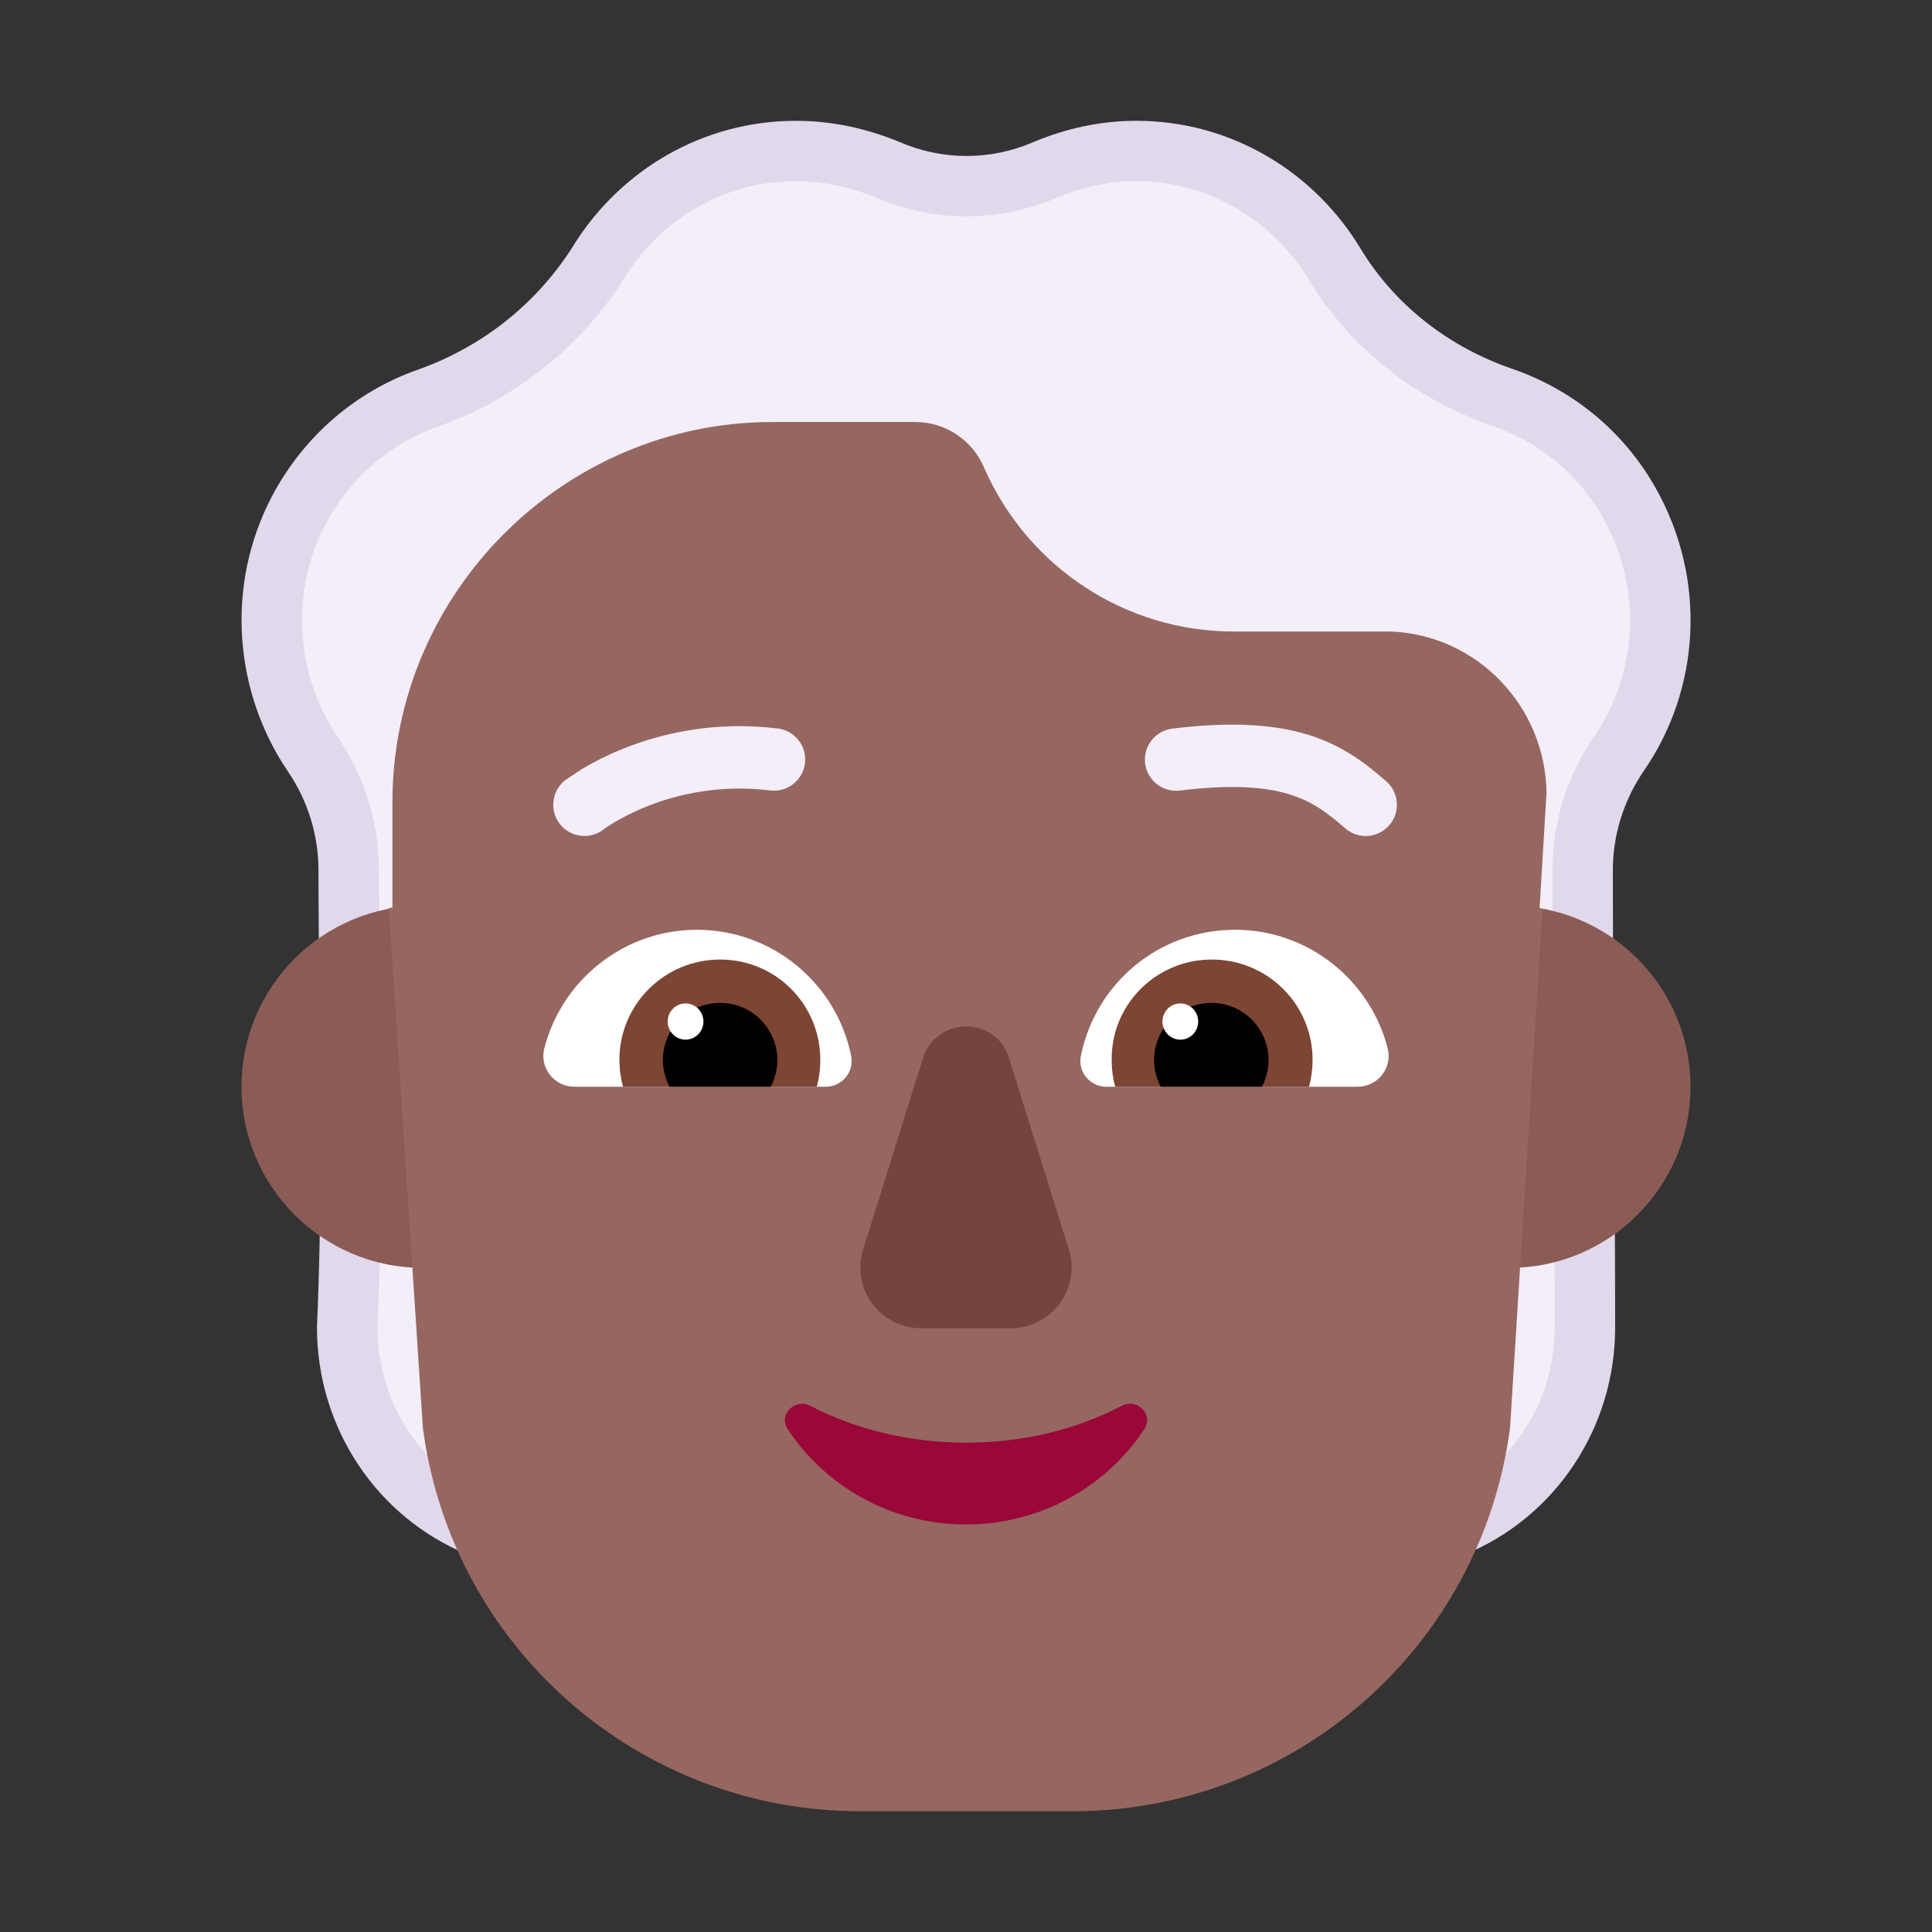 <svg enable-background="new 0 0 128 128" viewBox="0 0 32 32" xmlns="http://www.w3.org/2000/svg"><rect x="0" y="0" width="32" height="32" fill="#333333" stroke="none"/><path d="m26.873 8.412c-.518-.926-1.337-1.572-2.251-1.89-.998-.347-1.856-1.013-2.402-1.929-.725-1.215-2.035-2.035-3.532-2.035-.575 0-1.121.125-1.62.338-.678.299-1.441.299-2.119 0-.509-.212-1.055-.338-1.629-.338-1.479 0-2.769.791-3.504 1.977-.575.935-1.441 1.63-2.458 1.996-.951.338-1.79 1.032-2.308 2.025-.744 1.437-.593 3.134.254 4.397.311.463.48 1.013.48 1.572 0 2.216.087 4.695-.023 7.306 0 1.606.945 3.036 2.381 3.63h15.717c1.436-.594 2.381-2.024 2.381-3.63 0-2.455-.035-4.884-.035-7.306 0-.559.17-1.109.48-1.572.895-1.302 1.017-3.067.188-4.542z" fill="#f3eef8"/><path clip-rule="evenodd" d="m26.546 8.564-.001-.001c-.417-.737-1.078-1.252-1.819-1.507-1.252-.43-2.348-1.263-3.052-2.429-.591-.978-1.651-1.627-2.852-1.627-.456 0-.896.098-1.308.27-.962.416-2.045.417-3.006.001-.426-.174-.868-.271-1.322-.271-1.188 0-2.231.625-2.83 1.58-.726 1.166-1.818 2.028-3.094 2.482l-.004.002v-0c-.766.268-1.445.821-1.868 1.622-.602 1.149-.482 2.515.209 3.532.437.643.677 1.408.677 2.192 0 .661.008 1.355.016 2.075.02 1.724.041 3.597-.041 5.521.007 1.194.685 2.25 1.711 2.744h16.078c1.032-.497 1.711-1.562 1.711-2.764 0-1.269-.009-2.531-.019-3.793l-0-.015c-.009-1.256-.019-2.512-.019-3.767 0-.784.24-1.549.677-2.192l.006-.009h0c.723-1.04.826-2.455.149-3.644zm-2.296 17.186h-16.5c-1.508-.616-2.5-2.099-2.5-3.764.082-1.903.061-3.739.041-5.459-.008-.727-.016-1.434-.016-2.116 0-.58-.178-1.15-.504-1.63-.89-1.31-1.048-3.07-.267-4.56.544-1.03 1.424-1.75 2.423-2.1 1.068-.38 1.978-1.1 2.581-2.07.771-1.23 2.126-2.05 3.678-2.05.603 0 1.177.13 1.711.35.712.31 1.513.31 2.225 0 .524-.22 1.098-.35 1.701-.35 1.572 0 2.947.85 3.708 2.11.574.95 1.473 1.64 2.522 2 .959.33 1.819 1 2.363 1.96.87 1.53.742 3.36-.198 4.71-.326.48-.504 1.05-.504 1.63 0 1.251.009 2.505.019 3.762.009 1.266.019 2.537.019 3.814 0 1.665-.992 3.149-2.5 3.764z" fill="#e1d8ec" fill-rule="evenodd"/><path d="m10 18c0 1.657-1.343 3-3 3s-3-1.343-3-3 1.343-3 3-3 3 1.343 3 3z" fill="#8b5c56"/><path d="m28 18c0 1.657-1.343 3-3 3s-3-1.343-3-3 1.343-3 3-3 3 1.343 3 3z" fill="#8b5c56"/><path d="m6.441 15.041.563 8.609c.48 3.64 3.577 6.35 7.245 6.35h3.517c3.667 0 6.765-2.71 7.245-6.35l.538-8.595c-.016-.003-.033-.006-.049-.009l.115-1.916c-.02-1.43-1.147-2.61-2.571-2.67h-2.611c-1.78 0-3.392-1.05-4.123-2.69-.188-.47-.643-.78-1.147-.78h-2.373c-3.441 0-6.29 2.82-6.29 6.3v1.742c-.02.003-.039.006-.059.009z" fill="#966661"/><path d="m15.287 17.527-.991 3.17c-.202.652.283 1.304.971 1.304h1.466c.688 0 1.173-.662.971-1.304l-.991-3.17c-.212-.702-1.203-.702-1.426 0z" fill="#75443e"/><path d="m16 23.895c-.946 0-1.836-.223-2.583-.612-.256-.13-.53.158-.369.39.624.946 1.712 1.577 2.952 1.577s2.328-.631 2.952-1.577c.161-.241-.114-.519-.369-.39-.747.39-1.627.612-2.583.612z" fill="#990838"/><path d="m9.015 17.367c.286-1.127 1.313-1.967 2.527-1.967 1.264 0 2.32.9 2.557 2.096.049.267-.158.504-.424.504h-4.157c-.336 0-.583-.306-.504-.633z" fill="#fff"/><path d="m22.985 17.367c-.286-1.127-1.313-1.967-2.527-1.967-1.274 0-2.32.9-2.557 2.096-.049.267.158.504.424.504h4.157c.336 0 .583-.306.503-.633z" fill="#fff"/><path d="m10.259 17.557c0-.926.75-1.664 1.669-1.664s1.659.739 1.659 1.664c0 .158-.02.305-.059.443h-3.209c-.04-.148-.059-.286-.059-.443z" fill="#7d4533"/><path d="m21.741 17.557c0-.926-.75-1.664-1.669-1.664s-1.669.739-1.659 1.664c0 .158.02.305.059.443h3.209c.04-.148.059-.286.059-.443z" fill="#7d4533"/><path d="m11.927 16.611c.523 0 .948.423.948.946 0 .158-.04.305-.109.443h-1.678c-.069-.138-.109-.286-.109-.443 0-.522.424-.946.948-.946z"/><path d="m20.063 16.611c-.523 0-.948.423-.948.946 0 .158.04.305.109.443h1.678c.069-.138.109-.286.109-.443 0-.522-.424-.946-.948-.946z"/><path d="m11.651 16.92c0 .166-.133.3-.296.3s-.296-.134-.296-.3.133-.3.296-.3.296.134.296.3z" fill="#fff"/><path d="m19.846 16.92c0 .166-.133.3-.296.3s-.296-.134-.296-.3.133-.3.296-.3.296.134.296.3z" fill="#fff"/><g fill="#f3eef8"><path d="m21.678 12.173c.575.181.955.482 1.282.767.215.188.238.514.05.73-.188.215-.514.238-.729.05-.293-.256-.543-.444-.913-.56-.378-.119-.927-.176-1.825-.066-.283.035-.541-.167-.576-.45-.035-.283.167-.541.451-.576.983-.12 1.693-.072 2.26.106z"/><path d="m10.356 12.387c-.305.12-.547.249-.715.349l-.278.185c-.225.175-.266.5-.091.726.175.225.499.266.724.092l.005-.004c.006-.004.016-.012.031-.022.03-.02.077-.052.14-.09.127-.076.318-.178.562-.274.489-.193 1.187-.359 2.023-.257.283.035.541-.167.576-.45.035-.283-.167-.541-.451-.576-1.044-.128-1.916.081-2.527.321z"/></g></svg>